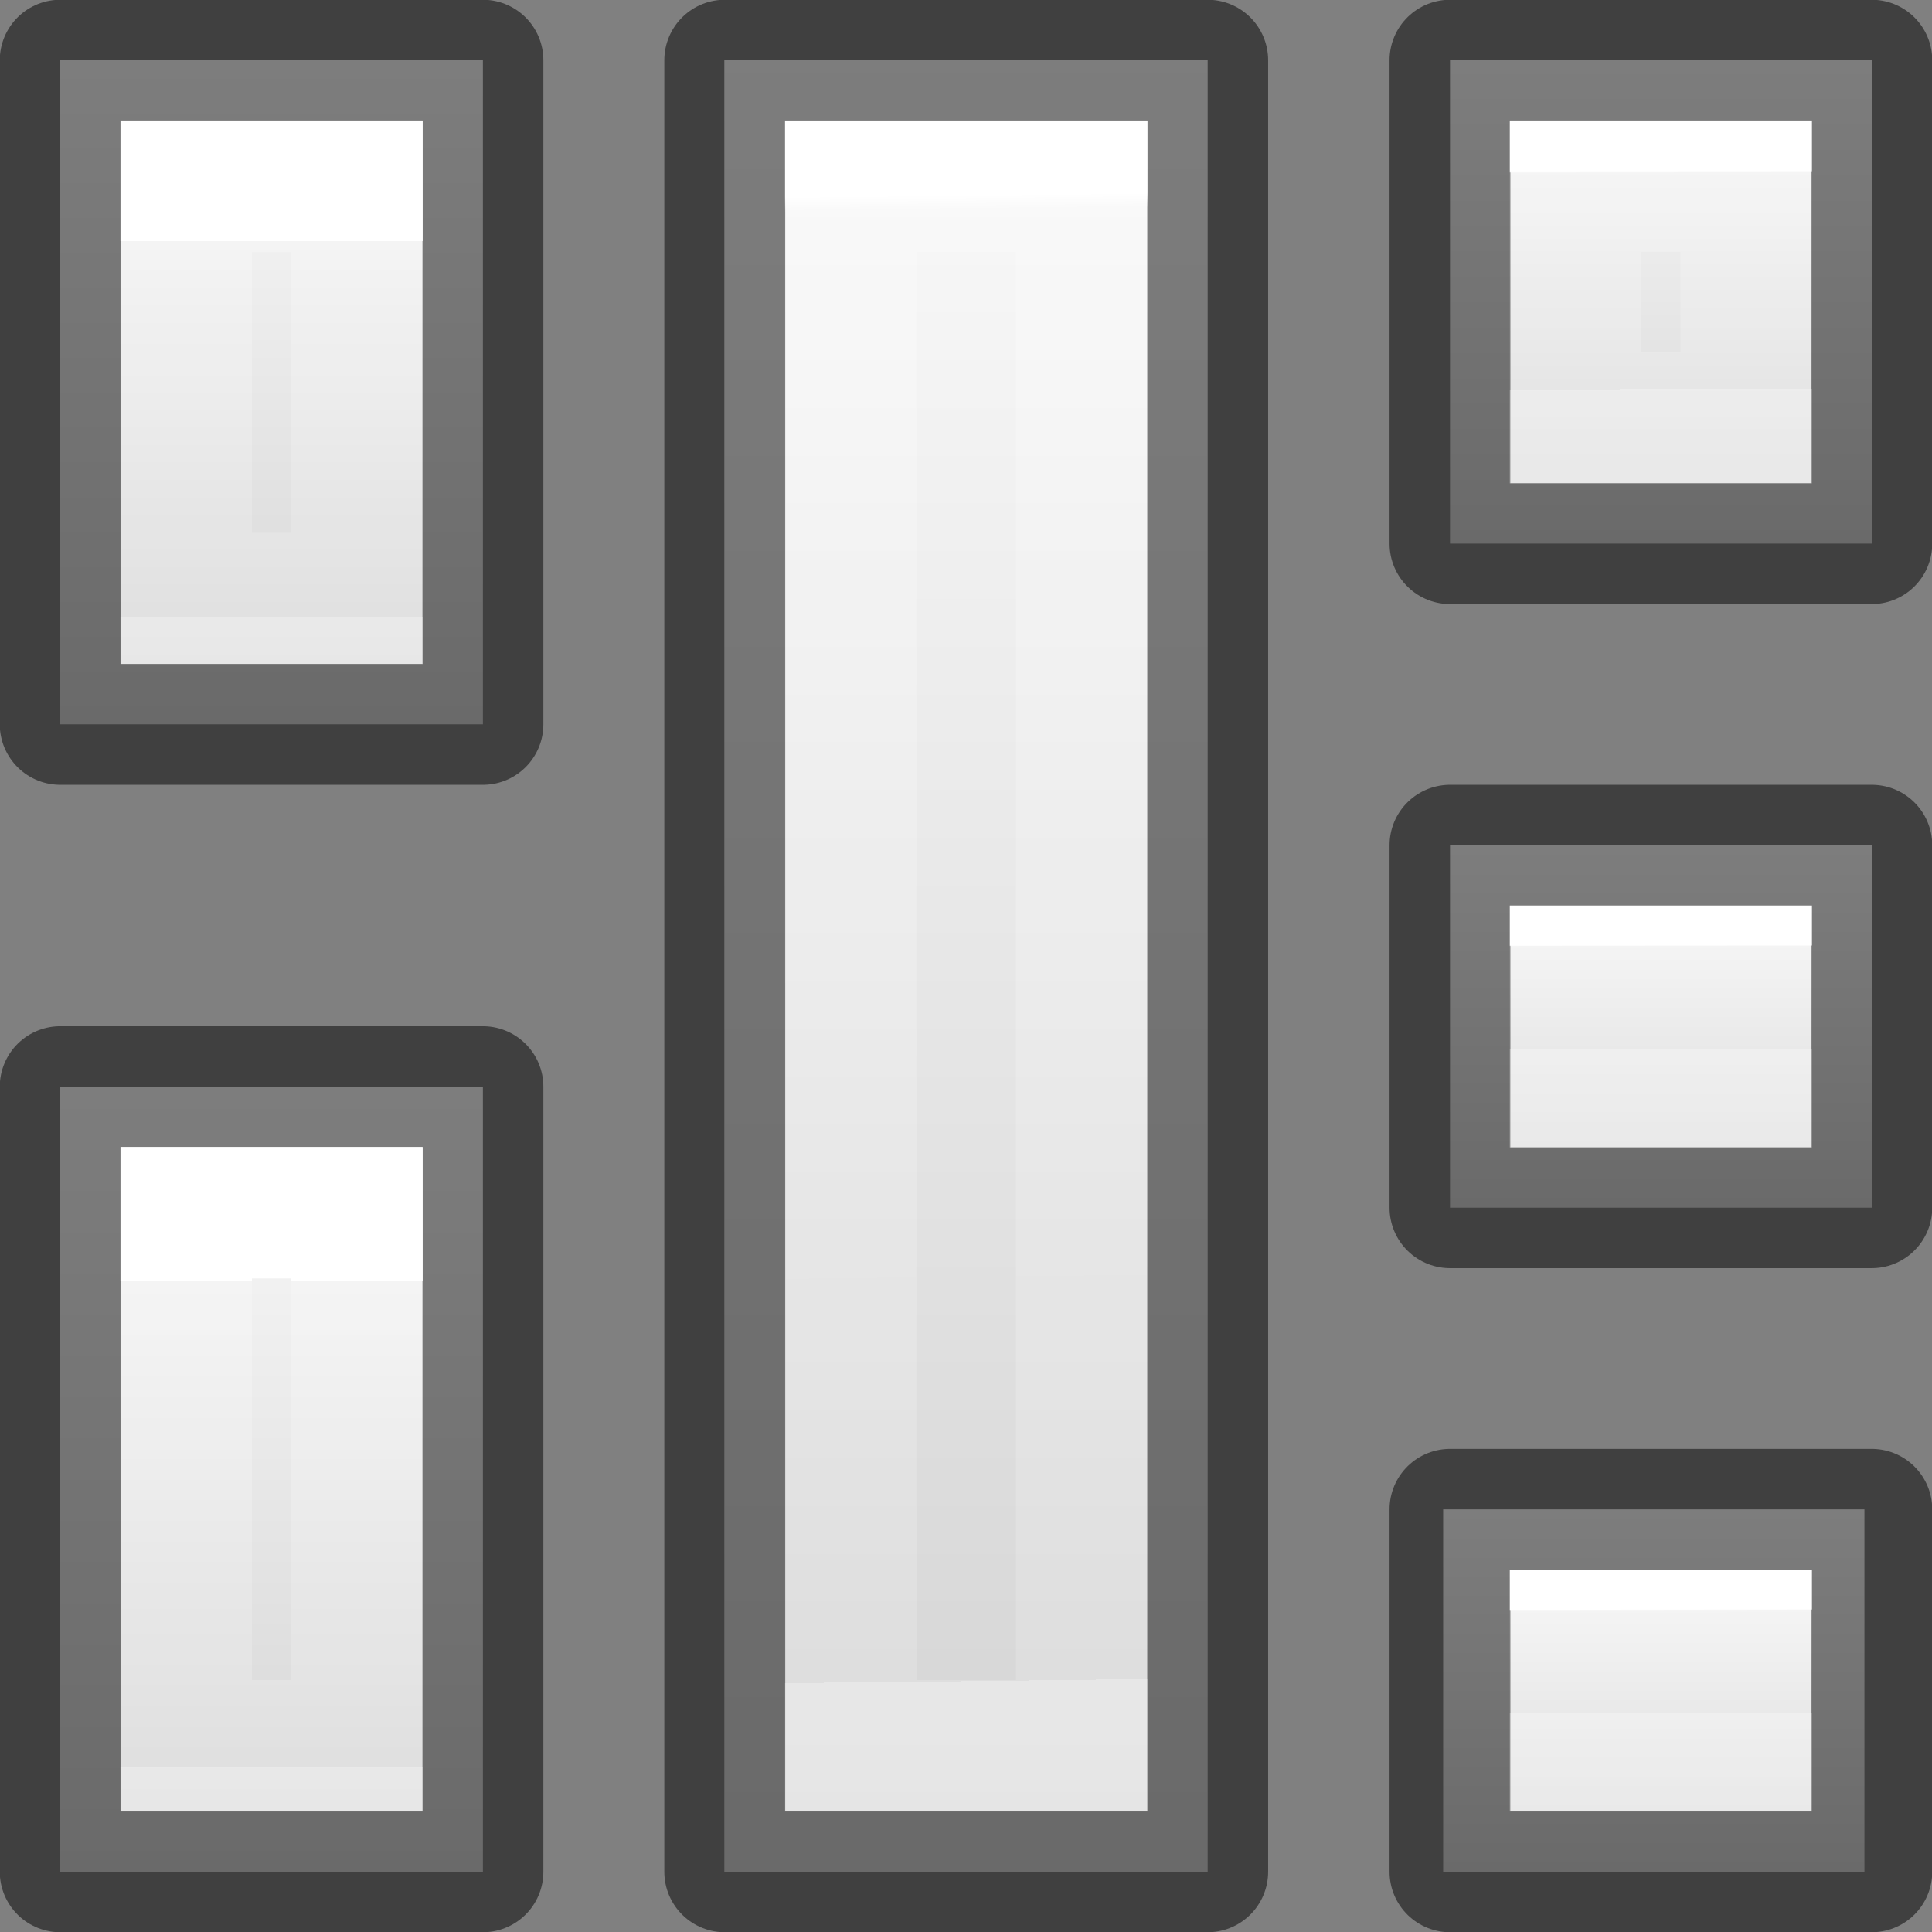 <?xml version="1.0" encoding="UTF-8" standalone="no"?>
<svg
   xmlns:dc="http://purl.org/dc/elements/1.1/"
   xmlns:cc="http://creativecommons.org/ns#"
   xmlns:rdf="http://www.w3.org/1999/02/22-rdf-syntax-ns#"
   xmlns:svg="http://www.w3.org/2000/svg"
   xmlns="http://www.w3.org/2000/svg"
   xmlns:xlink="http://www.w3.org/1999/xlink"
   xmlns:sodipodi="http://sodipodi.sourceforge.net/DTD/sodipodi-0.dtd"
   xmlns:inkscape="http://www.inkscape.org/namespaces/inkscape"
   sodipodi:docname="distribute-remove-overlaps.svg"
   inkscape:version="1.0 (4035a4fb49, 2020-05-01)"
   id="svg8"
   version="1.1"
   viewBox="0 0 4.233 4.233"
   height="16"
   width="16">
  <rect x="0" y="0" width="4.233" height="4.233" fill="#808080" stroke="none"/>
  <defs
     id="defs2">
    <linearGradient
       y2="41.526"
       y1="6.474"
       x2="24"
       x1="24"
       gradientUnits="userSpaceOnUse"
       gradientTransform="matrix(0.405,0,0,0.514,2.27,-0.324)"
       id="linearGradient1130">
      <stop
         id="stop1122"
         stop-color="#fff"
         offset="0" />
      <stop
         id="stop1124"
         stop-opacity=".235"
         stop-color="#fff"
         offset="0.01" />
      <stop
         id="stop1126"
         stop-opacity=".157"
         stop-color="#fff"
         offset="1" />
      <stop
         id="stop1128"
         stop-opacity=".392"
         stop-color="#fff"
         offset="1" />
    </linearGradient>
    <linearGradient
       y2="47.013"
       y1="0.985"
       x2="25.132"
       x1="25.132"
       gradientUnits="userSpaceOnUse"
       gradientTransform="matrix(0.486,0,0,0.456,-34.79,-5.735)"
       id="linearGradient939">
      <stop
         id="stop935"
         stop-color="#f4f4f4"
         offset="0"
         style="stop-color:#ffe16b;stop-opacity:1" />
      <stop
         id="stop937"
         stop-color="#dbdbdb"
         offset="1"
         style="stop-color:#f9c440;stop-opacity:1" />
    </linearGradient>
    <linearGradient
       gradientTransform="matrix(0.176,0,0,-0.491,11.157,-97.858)"
       y2="-208"
       y1="-200"
       xlink:href="#linearGradient874"
       x2="-70"
       x1="-70"
       gradientUnits="userSpaceOnUse"
       id="f-3" />
    <linearGradient
       id="linearGradient874"
       gradientTransform="matrix(0.486,0,0,0.456,-34.79,-5.735)"
       gradientUnits="userSpaceOnUse"
       x1="25.132"
       x2="25.132"
       y1="0.985"
       y2="47.013">
      <stop
         style="stop-color:#fafafa;stop-opacity:1"
         offset="0"
         stop-color="#f4f4f4"
         id="stop870" />
      <stop
         style="stop-color:#d4d4d4;stop-opacity:1"
         offset="1"
         stop-color="#dbdbdb"
         id="stop872" />
    </linearGradient>
    <linearGradient
       gradientTransform="matrix(0.159,0,0,-0.582,9.843,-116.363)"
       y2="-206.273"
       y1="-201.727"
       xlink:href="#linearGradient990"
       x2="-74"
       x1="-74"
       gradientUnits="userSpaceOnUse"
       id="e-5" />
    <linearGradient
       id="linearGradient990"
       gradientTransform="matrix(0.405,0,0,0.514,2.27,-0.324)"
       gradientUnits="userSpaceOnUse"
       x1="24"
       x2="24"
       y1="6.474"
       y2="41.526">
      <stop
         offset="0"
         stop-color="#fff"
         id="stop981" />
      <stop
         offset="0"
         stop-color="#fff"
         stop-opacity=".235"
         id="stop984" />
      <stop
         offset="1"
         stop-color="#fff"
         stop-opacity=".157"
         id="stop986" />
      <stop
         offset="1"
         stop-color="#fff"
         stop-opacity=".392"
         id="stop988" />
    </linearGradient>
    <linearGradient
       gradientTransform="matrix(0.302,0,0,0.318,2.909,-9.009)"
       gradientUnits="userSpaceOnUse"
       y2="4.9"
       x2="-0.064"
       y1="4.9"
       x1="-7.009"
       id="linearGradient893"
       xlink:href="#linearGradient891" />
    <linearGradient
       id="linearGradient891">
      <stop
         id="stop887"
         offset="0"
         style="stop-color:#ffe16b;stop-opacity:1" />
      <stop
         id="stop889"
         offset="1"
         style="stop-color:#f9c440;stop-opacity:1" />
    </linearGradient>
    <linearGradient
       inkscape:collect="always"
       xlink:href="#linearGradient990"
       id="linearGradient1080"
       gradientUnits="userSpaceOnUse"
       gradientTransform="matrix(-0.037,0,0,-0.181,-2.19,-35.984)"
       x1="-74"
       y1="-201.727"
       x2="-74"
       y2="-206.273" />
    <linearGradient
       inkscape:collect="always"
       xlink:href="#linearGradient874"
       id="linearGradient1086"
       gradientUnits="userSpaceOnUse"
       gradientTransform="matrix(0,0.143,-0.132,0,-26.392,13.918)"
       x1="-80.5"
       y1="-204.583"
       x2="-68.5"
       y2="-204.583" />
    <linearGradient
       inkscape:collect="always"
       xlink:href="#linearGradient874"
       id="linearGradient1096"
       gradientUnits="userSpaceOnUse"
       gradientTransform="matrix(0,0.121,-0.132,0,-26.392,9.894)"
       x1="-80.5"
       y1="-204.583"
       x2="-68.5"
       y2="-204.583" />
    <linearGradient
       inkscape:collect="always"
       xlink:href="#linearGradient874"
       id="linearGradient1106"
       gradientUnits="userSpaceOnUse"
       gradientTransform="matrix(0,0.088,-0.132,0,-23.284,7.232)"
       x1="-80.5"
       y1="-204.583"
       x2="-68.5"
       y2="-204.583" />
    <linearGradient
       inkscape:collect="always"
       xlink:href="#linearGradient874"
       id="linearGradient1112"
       gradientUnits="userSpaceOnUse"
       gradientTransform="matrix(0,0.331,-0.151,0,-28.726,26.756)"
       x1="-80.5"
       y1="-204.583"
       x2="-68.5"
       y2="-204.583" />
    <linearGradient
       inkscape:collect="always"
       xlink:href="#linearGradient1130"
       id="linearGradient1120"
       gradientUnits="userSpaceOnUse"
       gradientTransform="matrix(-0.051,0,0,-0.683,-1.654,-137.279)"
       x1="-73.981"
       y1="-201.624"
       x2="-73.985"
       y2="-206.379" />
    <linearGradient
       inkscape:collect="always"
       xlink:href="#linearGradient874"
       id="linearGradient1143"
       gradientUnits="userSpaceOnUse"
       gradientTransform="matrix(0,0.066,-0.132,0,-23.284,7.177)"
       x1="-80.5"
       y1="-204.583"
       x2="-68.5"
       y2="-204.583" />
    <linearGradient
       inkscape:collect="always"
       xlink:href="#linearGradient874"
       id="linearGradient1147"
       gradientUnits="userSpaceOnUse"
       gradientTransform="matrix(0,0.066,-0.132,0,-23.3,8.632)"
       x1="-80.5"
       y1="-204.583"
       x2="-68.5"
       y2="-204.583" />
    <linearGradient
       y2="-206.273"
       x2="-74"
       y1="-201.727"
       x1="-74"
       gradientTransform="matrix(-0.037,0,0,-0.234,-2.19,-44.397)"
       gradientUnits="userSpaceOnUse"
       id="linearGradient1035"
       xlink:href="#linearGradient990"
       inkscape:collect="always" />
    <linearGradient
       y2="-206.379"
       x2="-73.985"
       y1="-201.624"
       x1="-73.981"
       gradientTransform="matrix(-0.037,0,0,-0.101,0.854,-19.99)"
       gradientUnits="userSpaceOnUse"
       id="linearGradient1097"
       xlink:href="#linearGradient1130"
       inkscape:collect="always" />
    <linearGradient
       y2="-206.379"
       x2="-73.985"
       y1="-201.624"
       x1="-73.981"
       gradientTransform="matrix(-0.037,0,0,-0.048,0.854,-7.607)"
       gradientUnits="userSpaceOnUse"
       id="linearGradient1101"
       xlink:href="#linearGradient1130"
       inkscape:collect="always" />
    <linearGradient
       y2="-206.379"
       x2="-73.985"
       y1="-201.624"
       x1="-73.981"
       gradientTransform="matrix(-0.037,0,0,-0.048,0.854,-6.152)"
       gradientUnits="userSpaceOnUse"
       id="linearGradient1105"
       xlink:href="#linearGradient1130"
       inkscape:collect="always" />
  </defs>
  <sodipodi:namedview
     inkscape:window-maximized="1"
     inkscape:window-y="30"
     inkscape:window-x="0"
     inkscape:window-height="1377"
     inkscape:window-width="2560"
     showguides="false"
     inkscape:snap-grids="true"
     units="px"
     showgrid="true"
     inkscape:document-rotation="0"
     inkscape:current-layer="layer1"
     inkscape:document-units="px"
     inkscape:cy="10.867458"
     inkscape:cx="1.8254712"
     inkscape:zoom="31.678384"
     inkscape:pageshadow="2"
     inkscape:pageopacity="0.0"
     borderopacity="1.0"
     bordercolor="#666666"
     pagecolor="#ffffff"
     id="base"
     inkscape:snap-center="false"
     inkscape:snap-object-midpoints="false"
     inkscape:snap-smooth-nodes="true"
     inkscape:snap-intersection-paths="true"
     inkscape:object-paths="true"
     inkscape:snap-others="false">
    <inkscape:grid
       id="grid833"
       type="xygrid" />
  </sodipodi:namedview>
  <g
     id="layer1"
     inkscape:groupmode="layer"
     inkscape:label="Layer 1">
    <path
       d="M 1.058,0.132 V 1.587 H 0.132 V 0.132 Z"
       stroke-miterlimit="3"
       id="path1074"
       style="fill:url(#linearGradient1096);fill-opacity:1;stroke:none;stroke-width:0.13;stroke-linejoin:round;stroke-miterlimit:3" />
    <path
       style="fill:url(#linearGradient1086);fill-opacity:1;stroke:none;stroke-width:0.13;stroke-linejoin:round;stroke-miterlimit:3"
       id="path1084"
       stroke-miterlimit="3"
       d="M 1.058,2.381 V 4.101 H 0.132 V 2.381 Z" />
    <path
       d="M 4.101,0.132 V 1.191 H 3.177 V 0.132 Z"
       stroke-miterlimit="3"
       id="path1102"
       style="fill:url(#linearGradient1106);fill-opacity:1;stroke:none;stroke-width:0.13;stroke-linejoin:round;stroke-miterlimit:3;stroke-dasharray:none" />
    <path
       style="fill:url(#linearGradient1112);fill-opacity:1;stroke:none;stroke-width:0.13;stroke-linejoin:round;stroke-miterlimit:3"
       id="path1108"
       stroke-miterlimit="3"
       d="M 2.646,0.132 V 4.101 H 1.587 V 0.132 Z" />
    <path
       d="M 2.646,0.132 V 4.101 H 1.588 V 0.132 Z"
       stroke-miterlimit="3"
       id="path1110"
       style="opacity:0.5;fill:none;fill-opacity:1;stroke:#000000;stroke-width:0.265;stroke-linejoin:round;stroke-miterlimit:3;stroke-dasharray:none" />
    <path
       id="path1118"
       stroke-miterlimit="3"
       d="M 2.37,3.825 H 1.864 V 0.408 h 0.506 z"
       style="fill:none;stroke:url(#linearGradient1120);stroke-width:0.288;stroke-miterlimit:3" />
    <path
       style="fill:url(#linearGradient1143);fill-opacity:1;stroke:none;stroke-width:0.13;stroke-linejoin:round;stroke-miterlimit:3"
       id="path1141"
       stroke-miterlimit="3"
       d="m 4.101,1.852 v 0.794 H 3.177 v -0.794 z" />
    <path
       d="m 4.085,3.307 v 0.794 H 3.162 v -0.794 z"
       stroke-miterlimit="3"
       id="path1145"
       style="fill:url(#linearGradient1147);fill-opacity:1;stroke:none;stroke-width:0.13;stroke-linejoin:round;stroke-miterlimit:3" />
    <path
       d="M 4.101,0.132 V 1.191 H 3.177 V 0.132 Z"
       stroke-miterlimit="3"
       id="path1149"
       style="opacity:0.5;fill:none;fill-opacity:1;stroke:#000000;stroke-width:0.265;stroke-linejoin:round;stroke-miterlimit:3;stroke-dasharray:none" />
    <path
       style="fill:url(#linearGradient1096);fill-opacity:1;stroke:#000000;stroke-width:0.265;stroke-linejoin:round;stroke-miterlimit:3;stroke-dasharray:none;opacity:0.5"
       id="path1027"
       stroke-miterlimit="3"
       d="M 1.058,0.132 V 1.587 H 0.132 V 0.132 Z" />
    <path
       style="fill:none;stroke:url(#linearGradient1080);stroke-width:0.288;stroke-miterlimit:3"
       d="M 0.782,1.311 H 0.408 V 0.408 h 0.374 z"
       stroke-miterlimit="3"
       id="path1078" />
    <path
       d="M 1.058,2.381 V 4.101 H 0.132 V 2.381 Z"
       stroke-miterlimit="3"
       id="path1031"
       style="opacity:0.5;fill:none;fill-opacity:1;stroke:#000000;stroke-width:0.265;stroke-linejoin:round;stroke-miterlimit:3;stroke-dasharray:none" />
    <path
       id="path1033"
       stroke-miterlimit="3"
       d="M 0.782,3.825 H 0.408 V 2.657 h 0.374 z"
       style="fill:none;stroke:url(#linearGradient1035);stroke-width:0.288;stroke-miterlimit:3" />
    <path
       d="M 4.101,3.307 V 4.101 H 3.177 V 3.307 Z"
       stroke-miterlimit="3"
       id="path1090"
       style="opacity:0.5;fill:none;fill-opacity:1;stroke:#000000;stroke-width:0.265;stroke-linejoin:round;stroke-miterlimit:3;stroke-dasharray:none" />
    <path
       style="opacity:0.5;fill:none;fill-opacity:1;stroke:#000000;stroke-width:0.265;stroke-linejoin:round;stroke-miterlimit:3;stroke-dasharray:none"
       id="path1092"
       stroke-miterlimit="3"
       d="M 4.101,1.852 V 2.646 H 3.177 V 1.852 Z" />
    <path
       style="fill:none;stroke:url(#linearGradient1097);stroke-width:0.288;stroke-miterlimit:3"
       d="M 3.826,0.915 H 3.452 V 0.408 h 0.374 z"
       stroke-miterlimit="3"
       id="path1094" />
    <path
       id="path1099"
       stroke-miterlimit="3"
       d="M 3.826,2.37 H 3.452 V 2.128 h 0.374 z"
       style="fill:none;stroke:url(#linearGradient1101);stroke-width:0.288;stroke-miterlimit:3" />
    <path
       style="fill:none;stroke:url(#linearGradient1105);stroke-width:0.288;stroke-miterlimit:3"
       d="M 3.826,3.825 H 3.452 V 3.583 h 0.374 z"
       stroke-miterlimit="3"
       id="path1103" />
  </g>
</svg>
